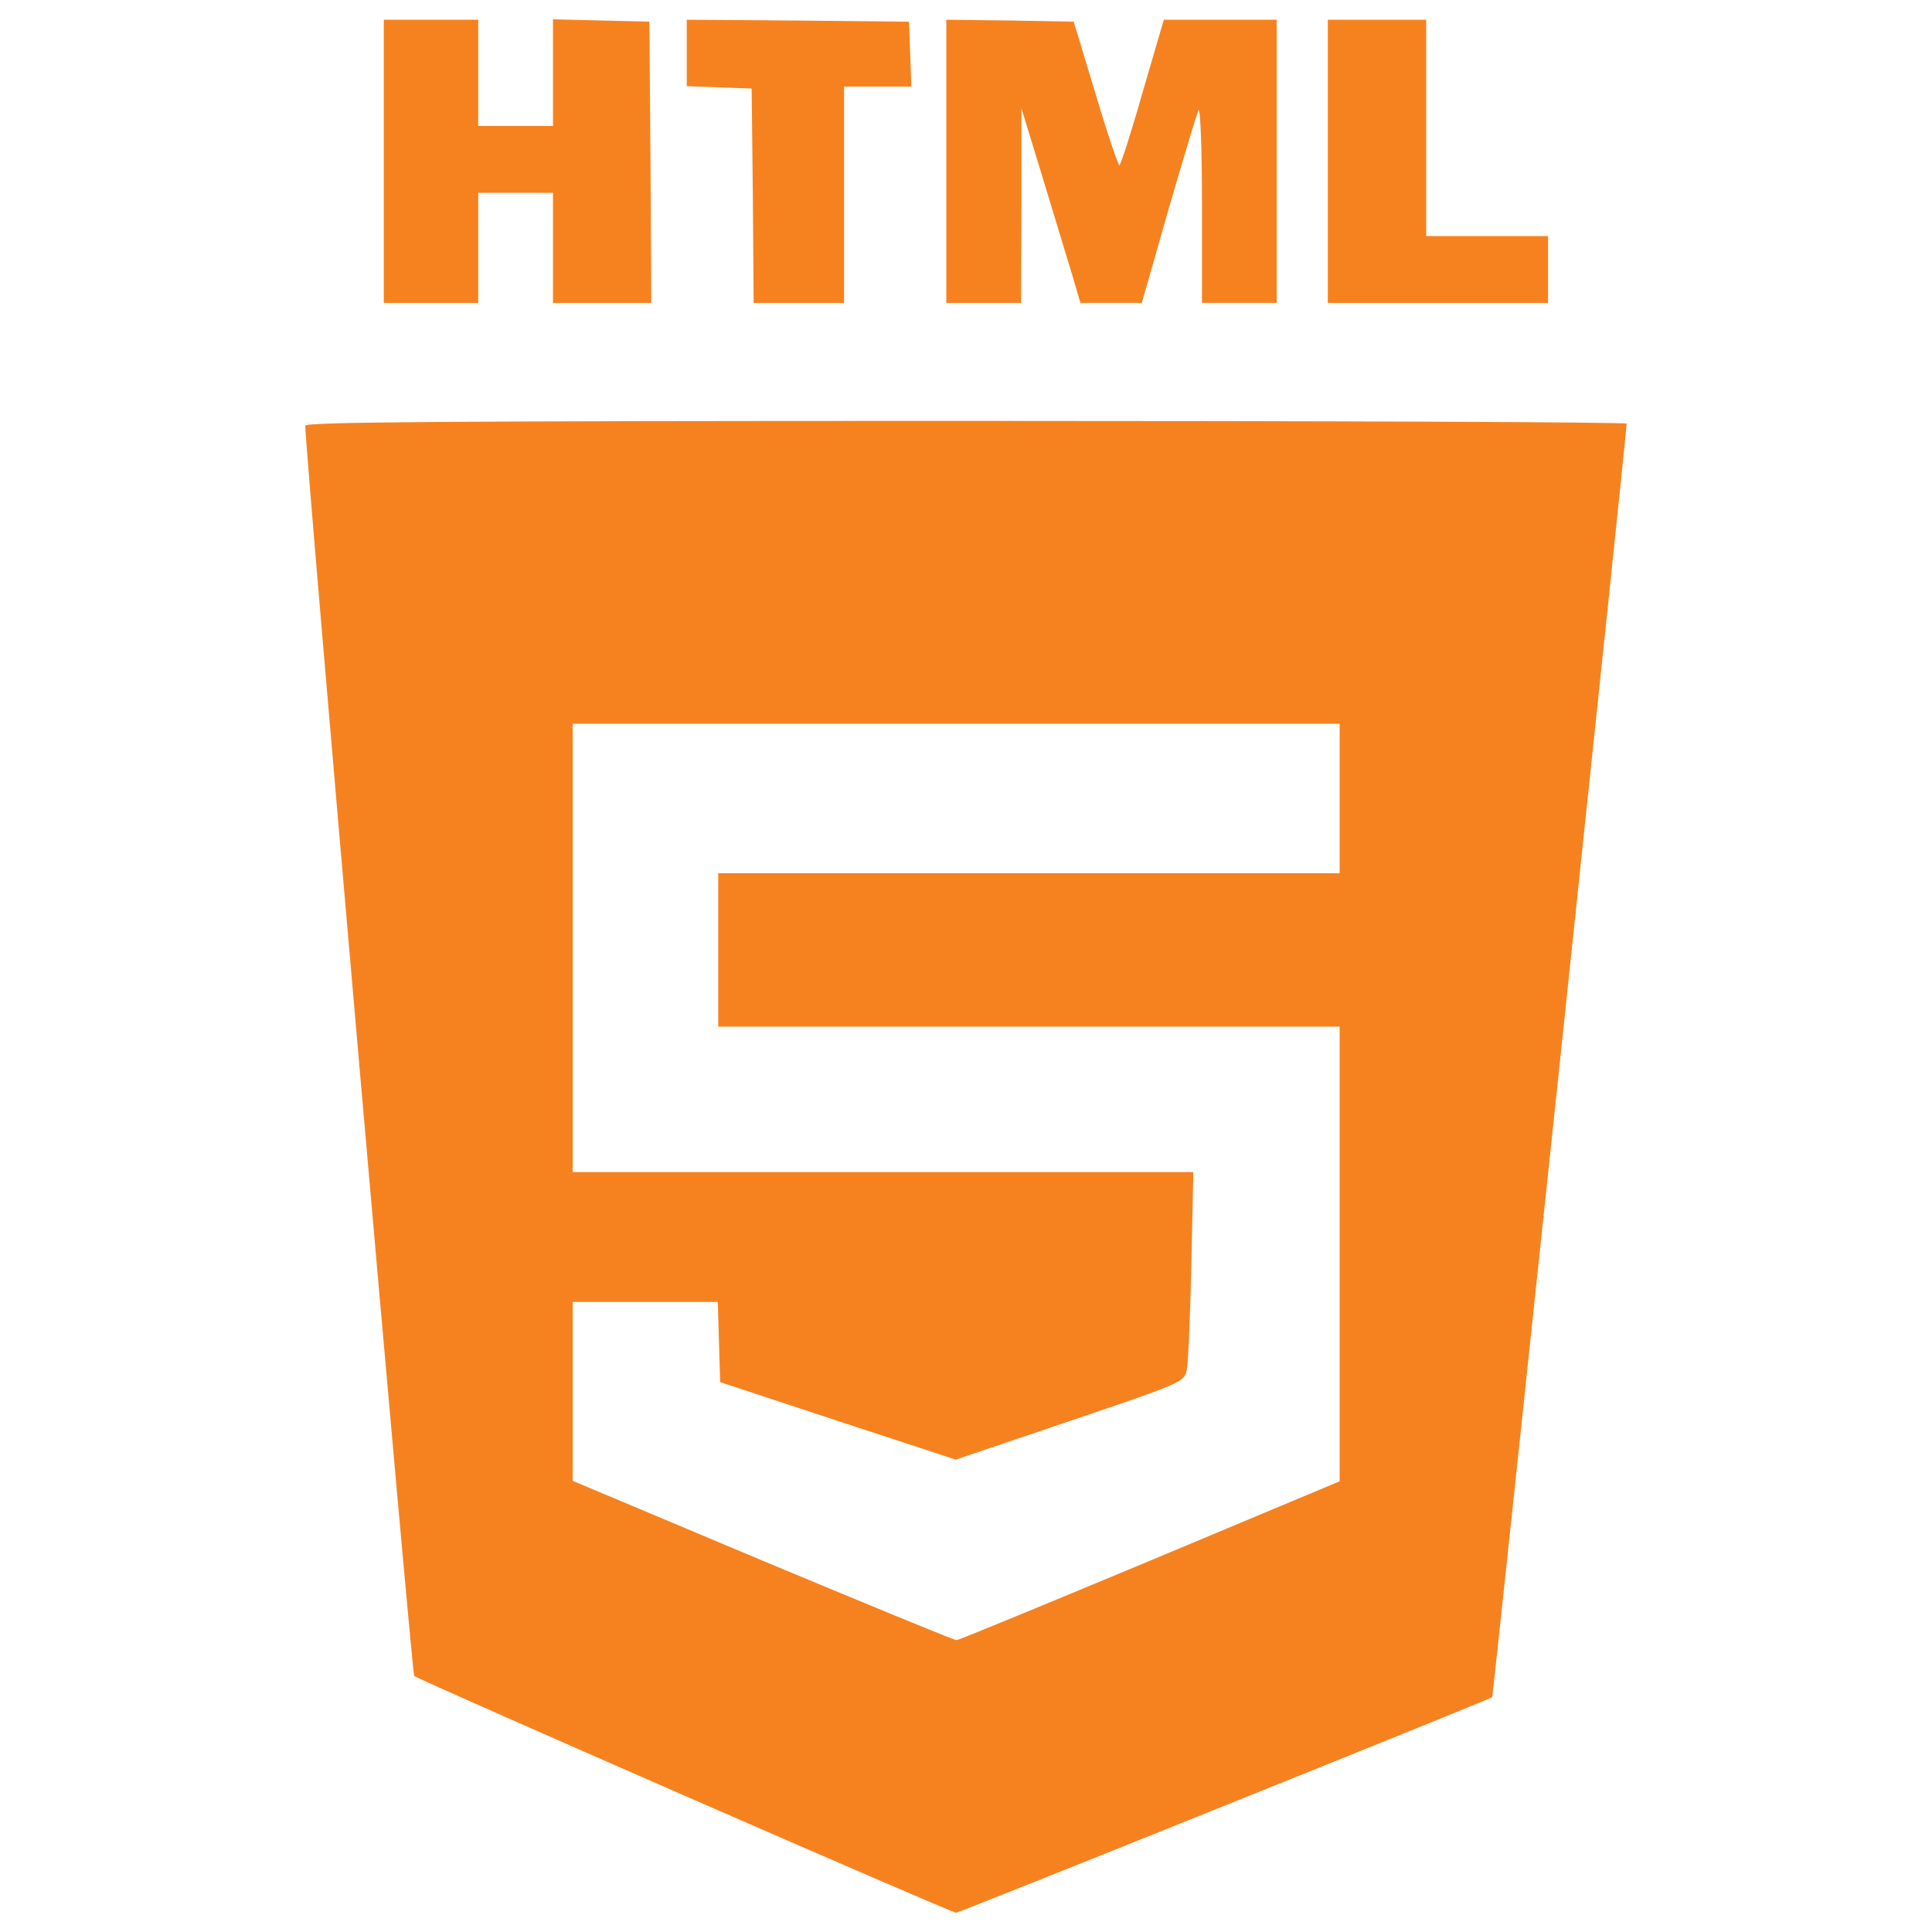 <svg width="36" height="36" viewBox="0 0 36 36" fill="none" xmlns="http://www.w3.org/2000/svg">
<path d="M7.152 3.006V5.645H8.032H8.911V4.619V3.593H9.608H10.304V4.619V5.645H11.22H12.136L12.121 3.021L12.1 0.404L11.205 0.382L10.304 0.36V1.357V2.347H9.608H8.911V1.357V0.368H8.032H7.152V3.006Z" fill="#F6821F"/>
<path d="M12.797 0.984V1.606L13.405 1.628L14.006 1.65L14.028 3.644L14.043 5.645H14.886H15.728V3.629V1.614H16.351H16.982L16.96 1.006L16.938 0.405L14.871 0.383L12.797 0.368V0.984Z" fill="#F6821F"/>
<path d="M17.633 3.006V5.645H18.329H19.026L19.033 3.827V2.017L19.436 3.336C19.656 4.061 19.905 4.875 19.986 5.146L20.132 5.644H20.704H21.276L21.774 3.9C22.052 2.947 22.302 2.112 22.331 2.053C22.367 1.994 22.397 2.779 22.397 3.79V5.644H23.093H23.789V3.006V0.368H22.741H21.686L21.29 1.723C21.078 2.471 20.88 3.079 20.858 3.079C20.836 3.079 20.631 2.478 20.411 1.738L20.007 0.404L18.82 0.382L17.633 0.368V3.006H17.633Z" fill="#F6821F"/>
<path d="M24.742 3.006V5.645H26.794H28.846V5.022V4.399H27.71H26.575V2.384V0.368H25.658H24.742V3.006Z" fill="#F6821F"/>
<path d="M5.688 7.931C5.688 8.422 7.674 31.185 7.718 31.229C7.798 31.302 17.721 35.641 17.816 35.641C17.875 35.641 27.732 31.676 27.805 31.625C27.82 31.61 30.311 8.056 30.311 7.894C30.311 7.865 24.771 7.843 18 7.843C8.201 7.843 5.688 7.865 5.688 7.931ZM24.962 14.879V16.271H19.172H13.383V17.7V19.13H19.172H24.962V23.366V27.602L21.429 29.081C19.48 29.895 17.86 30.562 17.823 30.562C17.779 30.562 16.16 29.895 14.21 29.081L10.671 27.593V25.93V24.259H12.026H13.375L13.397 25.007L13.419 25.754L15.617 26.479L17.809 27.198L19.934 26.479C22.008 25.776 22.06 25.754 22.111 25.541C22.14 25.417 22.177 24.537 22.199 23.577L22.236 21.84H16.453H10.671V17.664V13.486H17.816H24.962V14.879Z" fill="#F6821F"/>
</svg>
